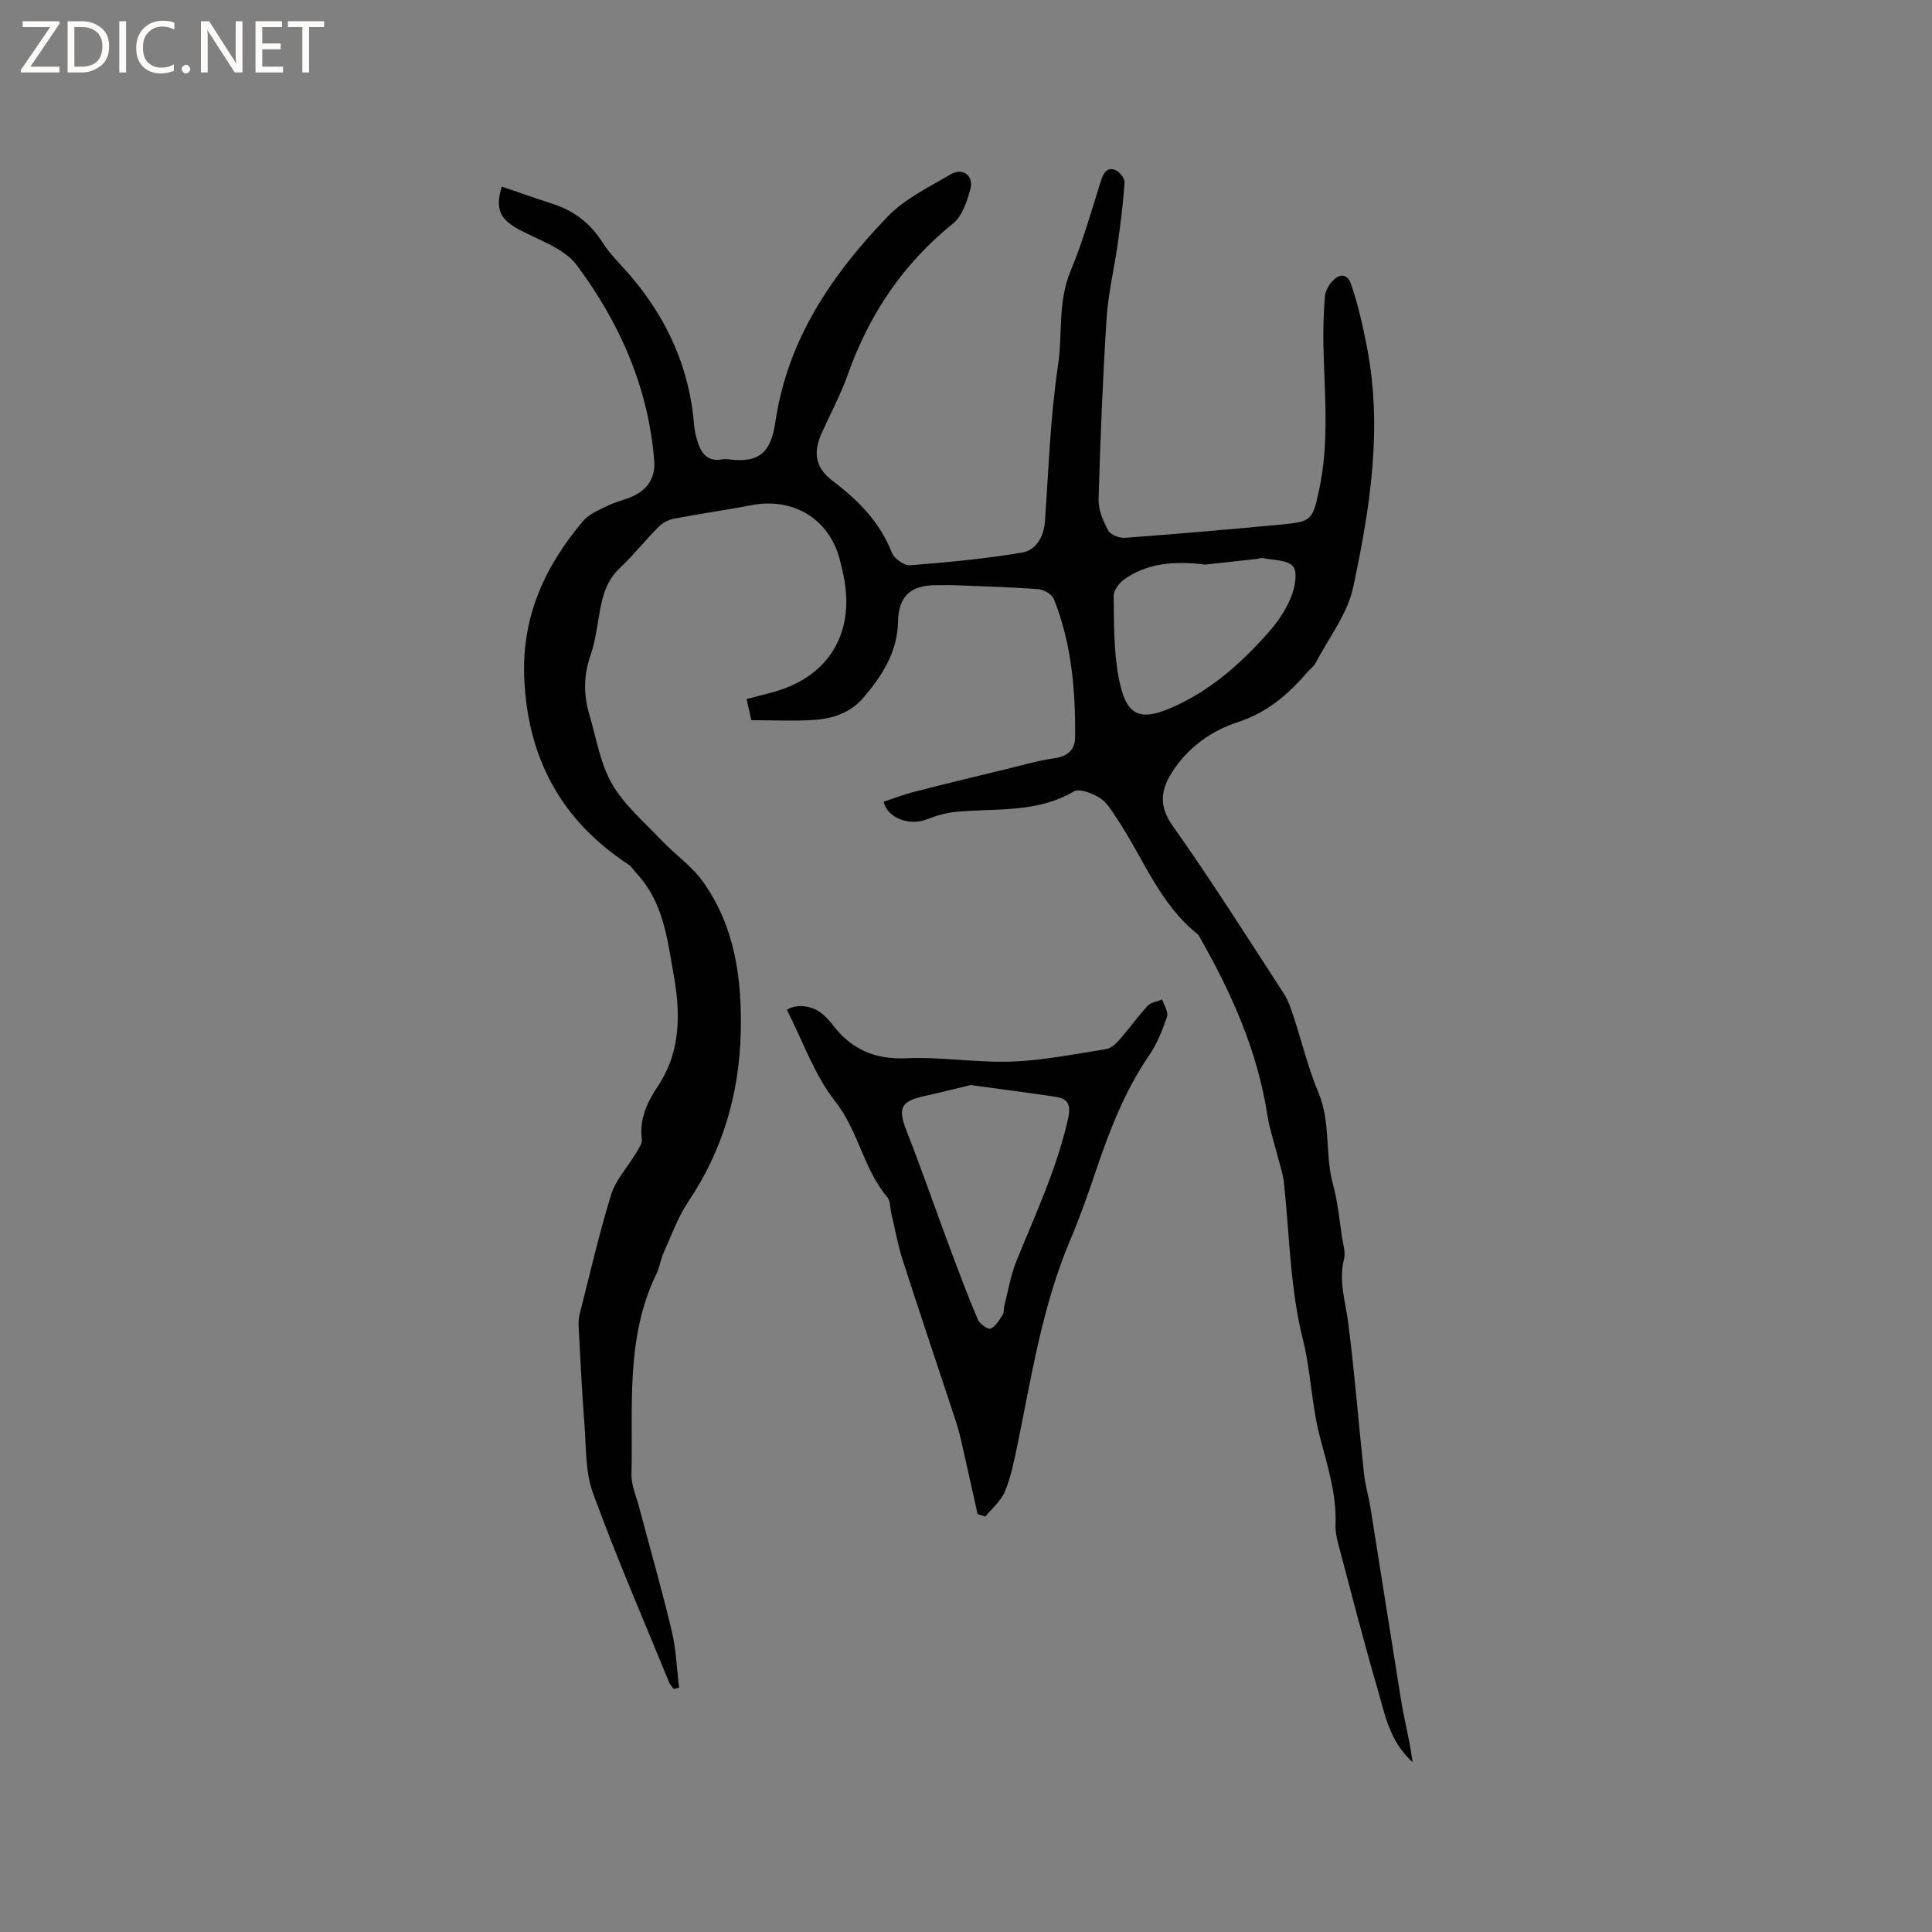<svg enable-background="new 0 0 400 400" viewBox="0 0 400 400" xmlns="http://www.w3.org/2000/svg"><rect x="0" y="0" width="400" height="400" fill="#808080" stroke="none"/><g fill="#fcfbfa"><path d="m12.4 4.8-6.1 9h6v1.2h-8v-.5l6.1-8.9h-5.7v-1.2h7.6v.4z"/><path d="m14 15v-10.6h3c1.6 0 2.9.5 4 1.4s1.6 2.2 1.6 3.8-.5 3-1.6 3.9-2.4 1.5-4 1.5zm1.4-9.4v8.2h1.6c1.3 0 2.4-.4 3.1-1.1s1.1-1.8 1.1-3.1-.4-2.3-1.2-3-1.8-1-3.1-1z"/><path d="m26.1 4.4v10.6h-1.4v-10.6z"/><path d="m36.1 14.6c-.8.4-1.8.6-2.9.6-1.5 0-2.7-.5-3.6-1.4s-1.4-2.2-1.4-3.8c0-1.7.5-3.1 1.5-4.1s2.3-1.6 3.9-1.6c1 0 1.8.1 2.5.4v1.4c-.8-.4-1.6-.6-2.5-.6-1.2 0-2.1.4-2.9 1.2s-1.1 1.8-1.1 3.2c0 1.3.3 2.3 1 3s1.6 1.1 2.7 1.1c1 0 2-.2 2.7-.7v1.3z"/><path d="m37.6 14.3c0-.2.1-.5.3-.6s.4-.3.6-.3c.3 0 .5.1.6.3s.3.4.3.6-.1.4-.3.6-.4.3-.6.3c-.3 0-.5-.1-.6-.3s-.3-.4-.3-.6z"/><path d="m50.2 15h-1.6l-5.3-8.2c-.2-.2-.3-.5-.4-.7 0 .2.1.7.1 1.5v7.4h-1.4v-10.6h1.7l5.2 8.1c.2.4.4.6.4.7 0-.3-.1-.8-.1-1.5v-7.3h1.4z"/><path d="m58.6 15h-5.7v-10.6h5.5v1.2h-4.1v3.4h3.8v1.2h-3.8v3.6h4.3z"/><path d="m67.1 5.6h-3.1v9.4h-1.4v-9.4h-3v-1.2h7.5z"/></g><path d="m292.48 364.86c-4.84-4.4-5.75-9.94-7.25-15.09-2.9-9.96-5.48-20.01-8.14-30.04-.35-1.32-.65-2.72-.59-4.07.25-6.36-1.69-12.26-3.27-18.32-1.69-6.52-1.83-13.43-3.47-19.97-2.68-10.69-2.76-21.61-3.93-32.43-.22-2.08-.96-4.11-1.47-6.16-.64-2.56-1.52-5.08-1.92-7.67-2.07-13.59-7.59-25.83-14.36-37.6-8.1-6.37-11.44-16.06-16.97-24.24-1-1.48-2-3.21-3.44-4.09-1.54-.94-4.19-2-5.35-1.32-7.69 4.55-16.2 3.43-24.45 4.23-2.02.2-4.07.79-5.96 1.55-3.51 1.41-8.22-.21-8.96-3.65 2.03-.67 4.08-1.47 6.19-2.02 6.33-1.62 12.69-3.16 19.04-4.7 3.38-.82 6.74-1.81 10.17-2.29 2.73-.38 4.21-1.81 4.24-4.26.09-9.79-.72-19.5-4.4-28.7-.39-.97-2.04-1.95-3.17-2.03-5.69-.44-11.4-.59-17.11-.82-1.38-.05-2.76-.01-4.14-.01-5.16 0-7.72 2.2-7.84 7.52-.14 6.4-3.31 11.25-7.22 15.82-2.65 3.09-6.33 4.3-10.2 4.55-4.2.28-8.44.06-12.95.06-.29-1.29-.61-2.68-.99-4.36 1.9-.51 3.61-.95 5.32-1.41 11.33-3.03 16.93-11.74 14.93-23.25-.24-1.36-.57-2.7-.9-4.03-2.15-8.6-9.62-13.17-18.46-11.45-5.29 1.03-10.64 1.76-15.94 2.78-1.15.22-2.38.89-3.2 1.72-2.76 2.78-5.22 5.88-8.06 8.57-2.76 2.6-3.55 5.87-4.16 9.35-.51 2.91-.87 5.9-1.84 8.66-1.43 4.09-1.47 8.1-.27 12.16 1.44 4.87 2.25 10.13 4.71 14.43 2.51 4.37 6.62 7.86 10.16 11.6 2.83 2.99 6.37 5.41 8.72 8.72 6.61 9.3 8.05 20.09 7.78 31.19-.31 12.67-3.71 24.36-10.85 34.99-2.18 3.25-3.53 7.08-5.16 10.69-.61 1.34-.76 2.89-1.41 4.21-6.47 13.23-4.86 27.48-5.2 41.47-.06 2.35 1.02 4.74 1.64 7.09 2.25 8.5 4.68 16.95 6.71 25.49.9 3.8 1.03 7.78 1.51 11.68-.37.09-.75.18-1.12.27-.32-.46-.74-.87-.95-1.37-5.33-13.03-10.93-25.96-15.76-39.18-1.62-4.44-1.4-9.59-1.78-14.43-.52-6.55-.81-13.12-1.17-19.69-.05-.94-.06-1.93.17-2.83 2.11-8.31 4.03-16.69 6.55-24.87.93-3.02 3.35-5.58 5.02-8.39.58-.97 1.45-2.13 1.32-3.09-.54-4.22 1.18-7.71 3.34-10.98 4.82-7.28 4.67-15.12 3.22-23.26-1.32-7.4-2.16-14.93-7.66-20.78-.57-.61-1.02-1.4-1.7-1.84-13.55-8.94-20.55-21.32-21.5-37.7-.77-13.14 4.01-23.78 12.13-33.38 1.23-1.45 3.26-2.28 5.04-3.16 1.6-.79 3.4-1.18 5.05-1.89 3.32-1.42 4.92-4.01 4.65-7.46-1.21-15.12-7.13-28.54-16.03-40.47-2.56-3.42-7.6-5.1-11.69-7.24-4.1-2.15-5.31-4.19-3.85-9.04 3.55 1.21 7.07 2.45 10.62 3.6 4.39 1.43 7.73 4.02 10.25 7.97 1.64 2.57 3.93 4.71 5.92 7.06 7.54 8.89 12.1 19.04 13.04 30.75.11 1.35.45 2.72.91 4 .79 2.17 2.2 3.58 4.79 3.11.51-.09 1.07-.07 1.59 0 7.3.93 8.77-2.7 9.59-8.11 2.58-16.94 11.73-30.26 23.17-42.15 3.56-3.7 8.55-6.11 13.09-8.77 2.5-1.46 4.8.28 4.05 3.07-.69 2.55-1.69 5.59-3.6 7.13-10.36 8.36-17.38 18.84-21.79 31.3-1.48 4.18-3.61 8.12-5.43 12.18-1.79 3.98-1.2 7.14 2.23 9.73 5.32 4.02 9.85 8.55 12.35 14.94.47 1.21 2.53 2.68 3.74 2.59 7.78-.61 15.58-1.33 23.26-2.64 2.81-.48 4.44-3.21 4.68-6.41.78-10.78 1.1-21.64 2.71-32.3.98-6.49-.08-13.18 2.59-19.54 2.57-6.14 4.35-12.6 6.38-18.96.5-1.56 1.37-2.61 2.9-1.98.88.36 1.97 1.73 1.91 2.57-.28 4.28-.83 8.56-1.43 12.81-.72 5.11-1.96 10.17-2.29 15.3-.8 12.48-1.3 24.98-1.66 37.48-.06 2.16.94 4.5 1.99 6.47.48.89 2.3 1.61 3.45 1.52 10.88-.81 21.74-1.74 32.6-2.77 6.02-.57 6.26-.98 7.55-6.83 2.22-9.98 1.19-20.05.96-30.11-.08-3.38.06-6.78.29-10.15.07-.98.58-2.07 1.21-2.86 1.67-2.12 3.42-2.15 4.26.31 1.45 4.25 2.44 8.69 3.29 13.12 3.21 16.71.59 33.22-2.88 49.49-1.18 5.57-5.1 10.56-7.83 15.79-.38.72-1.16 1.23-1.71 1.87-3.96 4.61-8.28 8.32-14.4 10.32-5.47 1.78-10.42 5.31-13.64 10.46-2.25 3.6-2.71 6.9.21 11.01 8.02 11.31 15.42 23.06 22.99 34.69.91 1.39 1.45 3.05 1.98 4.64 1.76 5.33 3.08 10.83 5.23 15.98 2.57 6.16 1.27 12.77 3 19 .99 3.55 1.3 7.29 1.87 10.96.23 1.46.74 3.04.4 4.38-1.16 4.52.28 8.74.85 13.12 1.34 10.4 2.15 20.86 3.27 31.28.26 2.41.97 4.76 1.36 7.16 2.14 13.38 4.23 26.76 6.38 40.13.4 2.5 1.01 4.98 1.48 7.47.33 1.49.54 3 .87 5.05zm-42.93-247.97c-6.89-.84-12.18-.17-16.82 3.08-1.05.74-2.18 2.3-2.16 3.46.08 5.57 0 11.24 1.01 16.69 1.52 8.26 4.34 9.5 11.93 5.97 7.8-3.63 14.06-9.33 19.63-15.76 1.77-2.05 3.3-4.48 4.27-6.99.73-1.89 1.27-4.98.28-6.1-1.2-1.36-4.11-1.24-6.28-1.7-.38-.08-.83.14-1.25.19-3.98.44-7.96.87-10.61 1.16z" fill="#010102"/><path d="m202.4 313.48c-1.07-4.79-2.12-9.58-3.21-14.36-.35-1.54-.71-3.09-1.2-4.59-3.7-11.25-7.5-22.47-11.13-33.75-1-3.11-1.56-6.36-2.32-9.55-.27-1.13-.16-2.57-.83-3.36-4.95-5.84-5.96-13.7-10.77-19.81-4.35-5.52-6.74-12.57-10.03-18.99 1.99-1.3 5.47-.95 7.63 1.09.69.65 1.35 1.36 1.93 2.11 3.83 4.99 8.64 7.12 15.14 6.83 7.27-.32 14.6.95 21.87.69 6.53-.24 13.02-1.56 19.5-2.58 1-.16 2.02-1.07 2.74-1.89 2.03-2.31 3.81-4.83 5.9-7.08.68-.73 1.99-.88 3.01-1.3.37 1.2 1.32 2.61.99 3.57-.95 2.78-2.08 5.62-3.73 8.03-4.97 7.26-8.1 15.31-10.89 23.56-1.66 4.9-3.37 9.81-5.39 14.57-5.82 13.67-8.03 28.25-10.99 42.64-.66 3.2-1.32 6.47-2.55 9.46-.81 1.96-2.67 3.49-4.06 5.22-.54-.18-1.07-.34-1.61-.51zm-1.45-88.83c-3.07.73-6.31 1.56-9.57 2.28-4.94 1.08-5.52 2.54-3.68 7.23 3.12 7.95 5.91 16.03 8.89 24.03 1.88 5.03 3.76 10.07 5.86 15.01.38.9 2.1 2.11 2.63 1.88 1.06-.46 1.81-1.77 2.51-2.85.32-.48.18-1.24.34-1.86.81-3.14 1.32-6.4 2.54-9.37 3.95-9.69 8.38-19.16 10.68-29.48.64-2.86-.09-4.05-2.6-4.44-5.75-.86-11.51-1.6-17.6-2.43z" fill="#010102"/></svg>